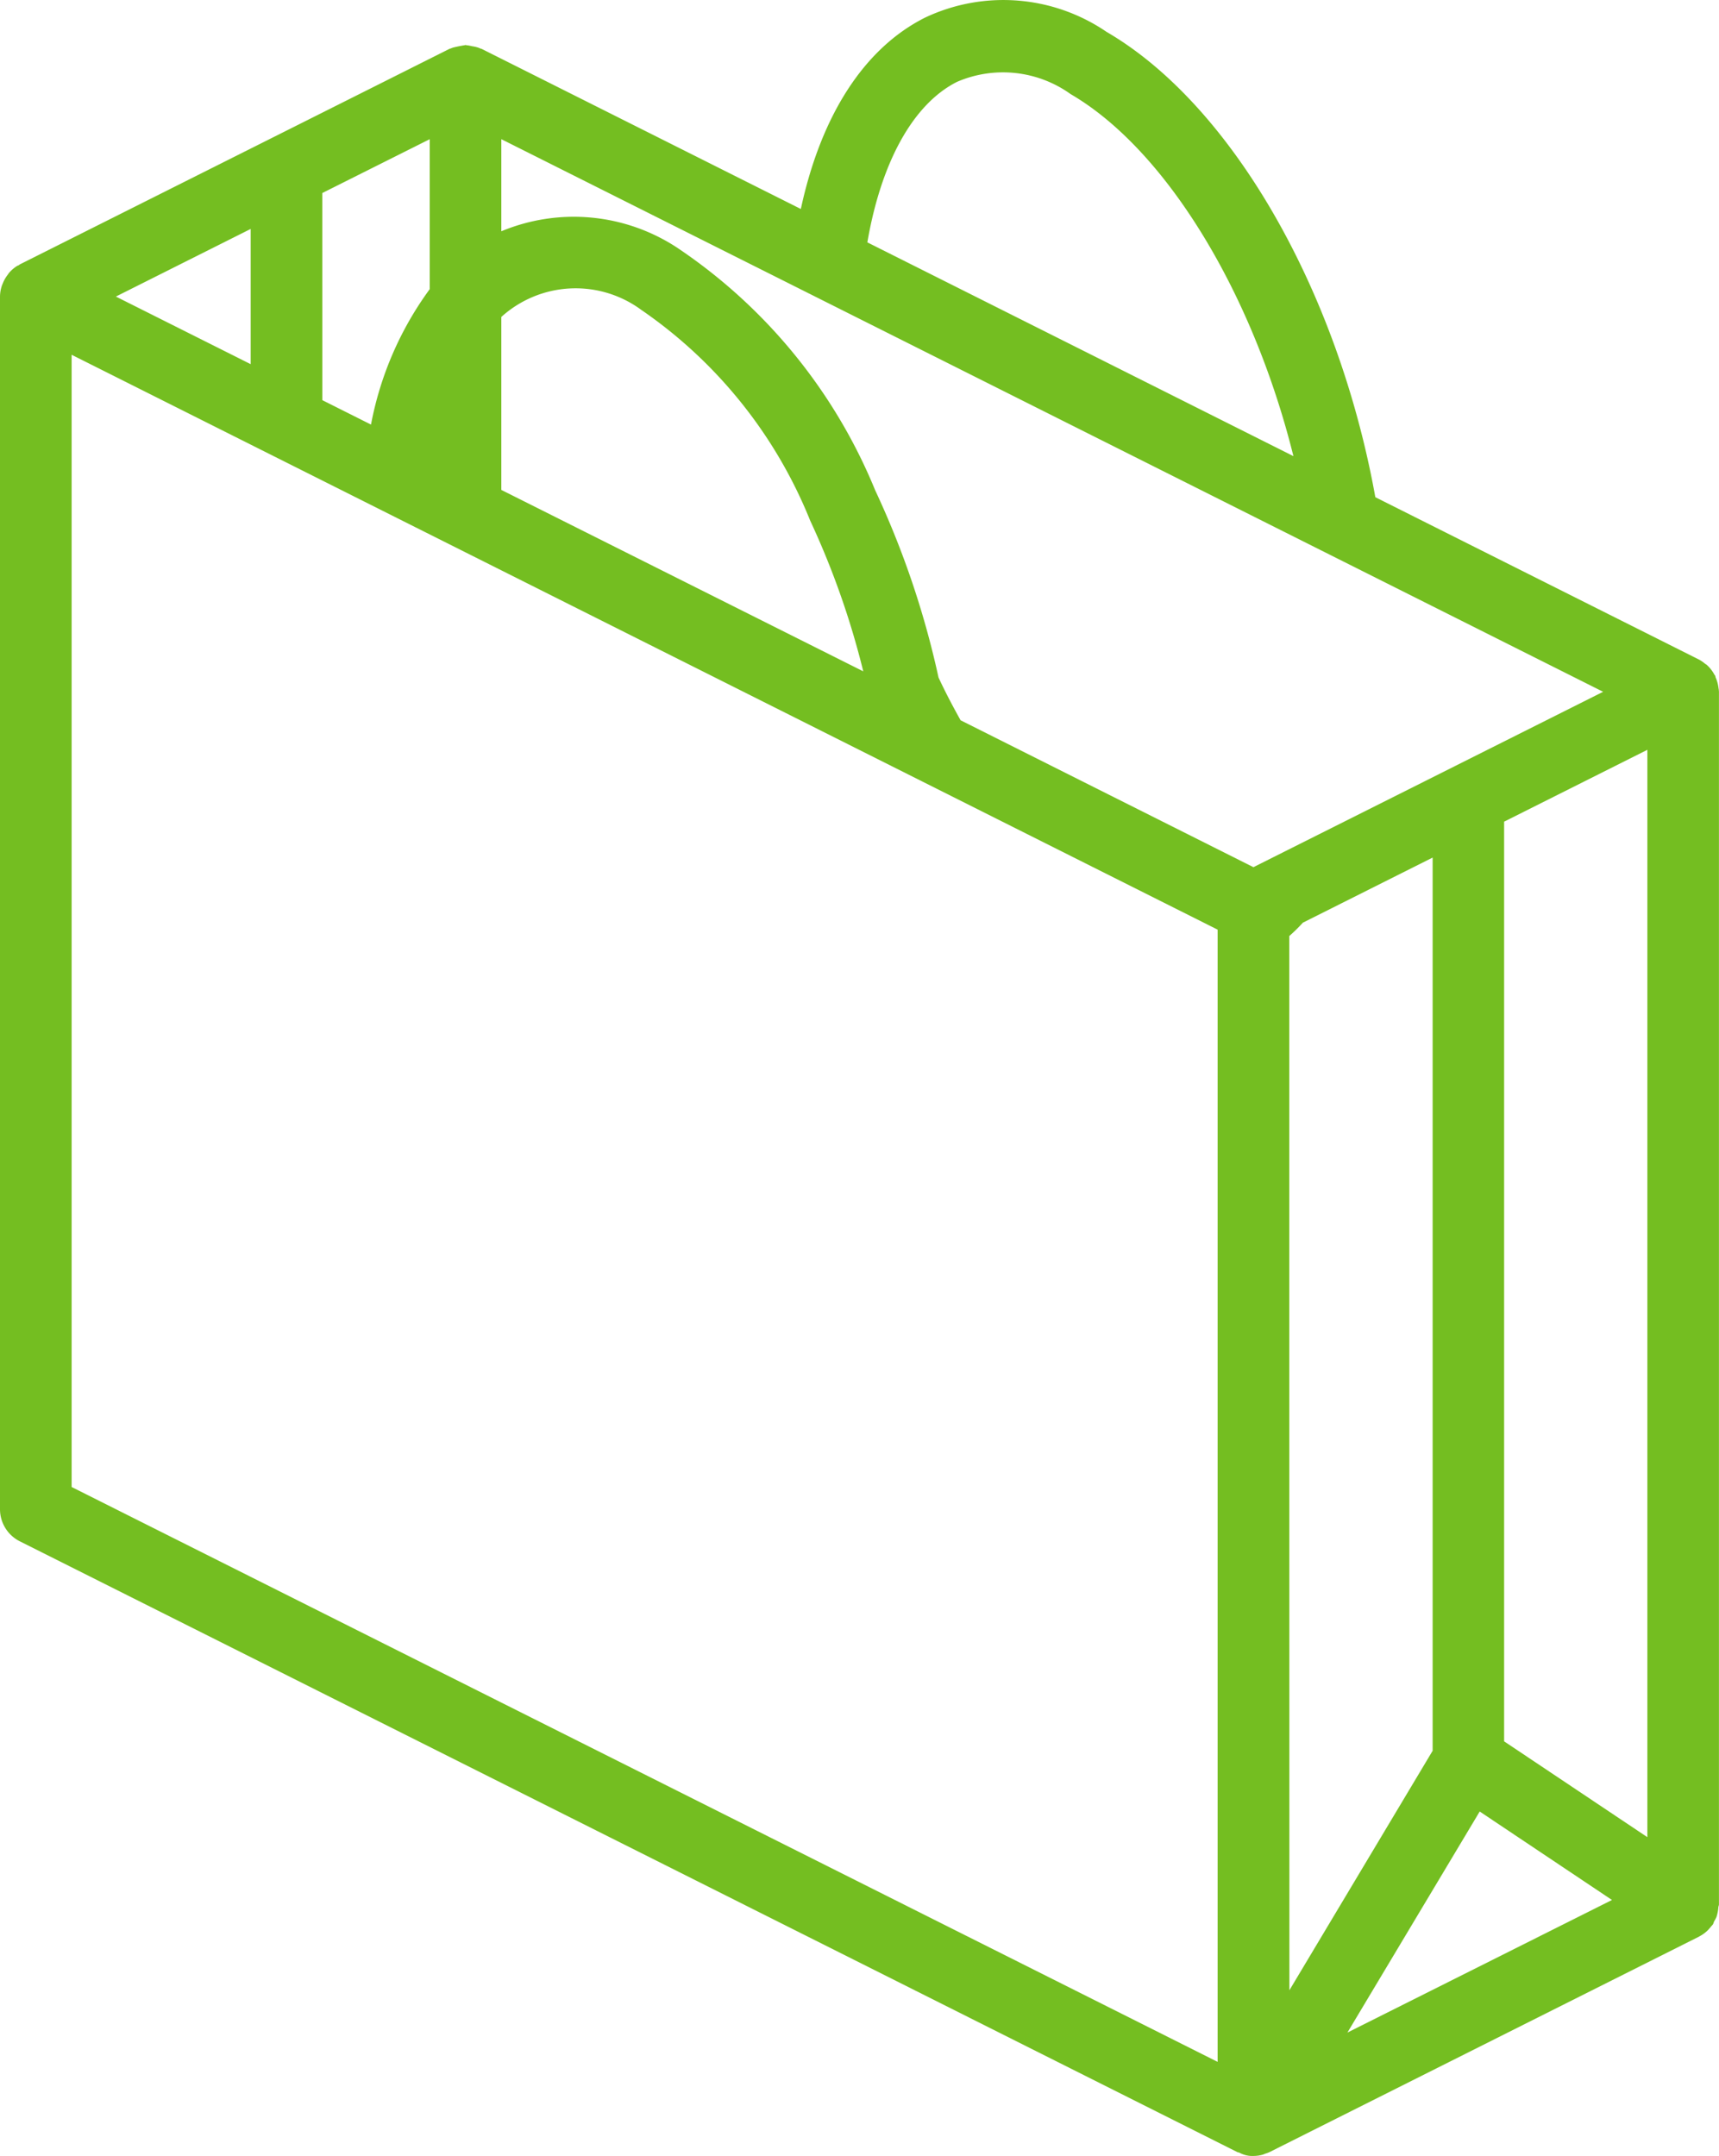 <svg xmlns="http://www.w3.org/2000/svg" height="79" width="63" viewBox="0 0 63 79">
    <defs>
        <style>
            .cls-1{fill:#74be21}
        </style>
    </defs>
    <g id="icon_shopping-bag" data-name="icon shopping-bag" transform="translate(-1253 -6260)">
        <path id="Path_2525" d="M114.221 25.3c0-.037-.011-.072-.015-.109a1.3 1.3 0 0 0-.1-.361c-.01-.023-.008-.047-.019-.07s-.02-.022-.027-.035a1.3 1.3 0 0 0-.282-.362c-.021-.018-.045-.029-.067-.046a1.289 1.289 0 0 0-.21-.145l-11.869-5.953c-1.368-7.589-5.272-14.386-9.849-17.05a6.711 6.711 0 0 0-6.655-.523c-2.234 1.123-3.813 3.586-4.551 7.012l-11.7-5.868c-.013-.006-.027 0-.04-.011-.028-.013-.056-.023-.086-.035a1.274 1.274 0 0 0-.224-.05 1.29 1.29 0 0 0-.2-.036c-.013 0-.025-.008-.038-.008s-.025.007-.038.008q-.214.034-.424.086c-.029.011-.057.021-.085.034-.013.006-.027 0-.04.011l-15.75 7.9c-.014.007-.021.02-.034.027s-.047.017-.068.031a1.3 1.3 0 0 0-.286.246c-.021.023-.035.049-.054.074a1.308 1.308 0 0 0-.185.328c-.012.03-.026.058-.035.089a1.3 1.3 0 0 0-.063.383V55.3a1.316 1.316 0 0 0 .726 1.178l44.625 22.383c.018.009.039.005.057.014l.017.007a.993.993 0 0 0 .512.118 1.3 1.3 0 0 0 .314-.04l.027-.007c.03-.008.057-.024.086-.034a1.289 1.289 0 0 0 .159-.058l15.75-7.9.007-.006a1.3 1.3 0 0 0 .311-.226c.019-.018.034-.039.052-.058s.046-.052.068-.08.048-.048.067-.078.026-.074.045-.11a1.277 1.277 0 0 0 .083-.158 1.291 1.291 0 0 0 .037-.135 1.27 1.27 0 0 0 .032-.211c0-.04.023-.075.023-.116V25.349c.002-.017-.004-.032-.004-.049zM86.3 3a4.254 4.254 0 0 1 4.164.448c3.5 2.038 6.679 7.288 8.166 13.266L83.015 8.881C83.522 5.934 84.694 3.809 86.3 3zm-16.7 8.614a4.057 4.057 0 0 1 5.121-.265 17.113 17.113 0 0 1 6.2 7.731 30.072 30.072 0 0 1 1.944 5.52L69.6 17.952v-6.338zm-6.561-4.541L66.977 5.1v5.494a12.232 12.232 0 0 0-2.153 4.964l-1.784-.895zm-2.625 1.316v4.955l-4.94-2.477zm35.438 67.164l-42-21.065V13l42 21.065zm1.312-43.777l-10.732-5.383c-.279-.5-.552-1.016-.809-1.568a32.487 32.487 0 0 0-2.323-6.864 19.667 19.667 0 0 0-7.268-8.893 6.9 6.9 0 0 0-6.432-.593V5.1l40.38 20.249zm1.313 2.524a6.1 6.1 0 0 0 .5-.491l4.755-2.385v32.729l-5.25 8.777zm2.132 40.179l4.848-8.1 4.848 3.242zm10.993-7.16l-5.25-3.511v-33.7l5.25-2.633z" class="cls-1" data-name="Path 2525" transform="translate(1201.773 6260)"/>
    </g>
</svg>
